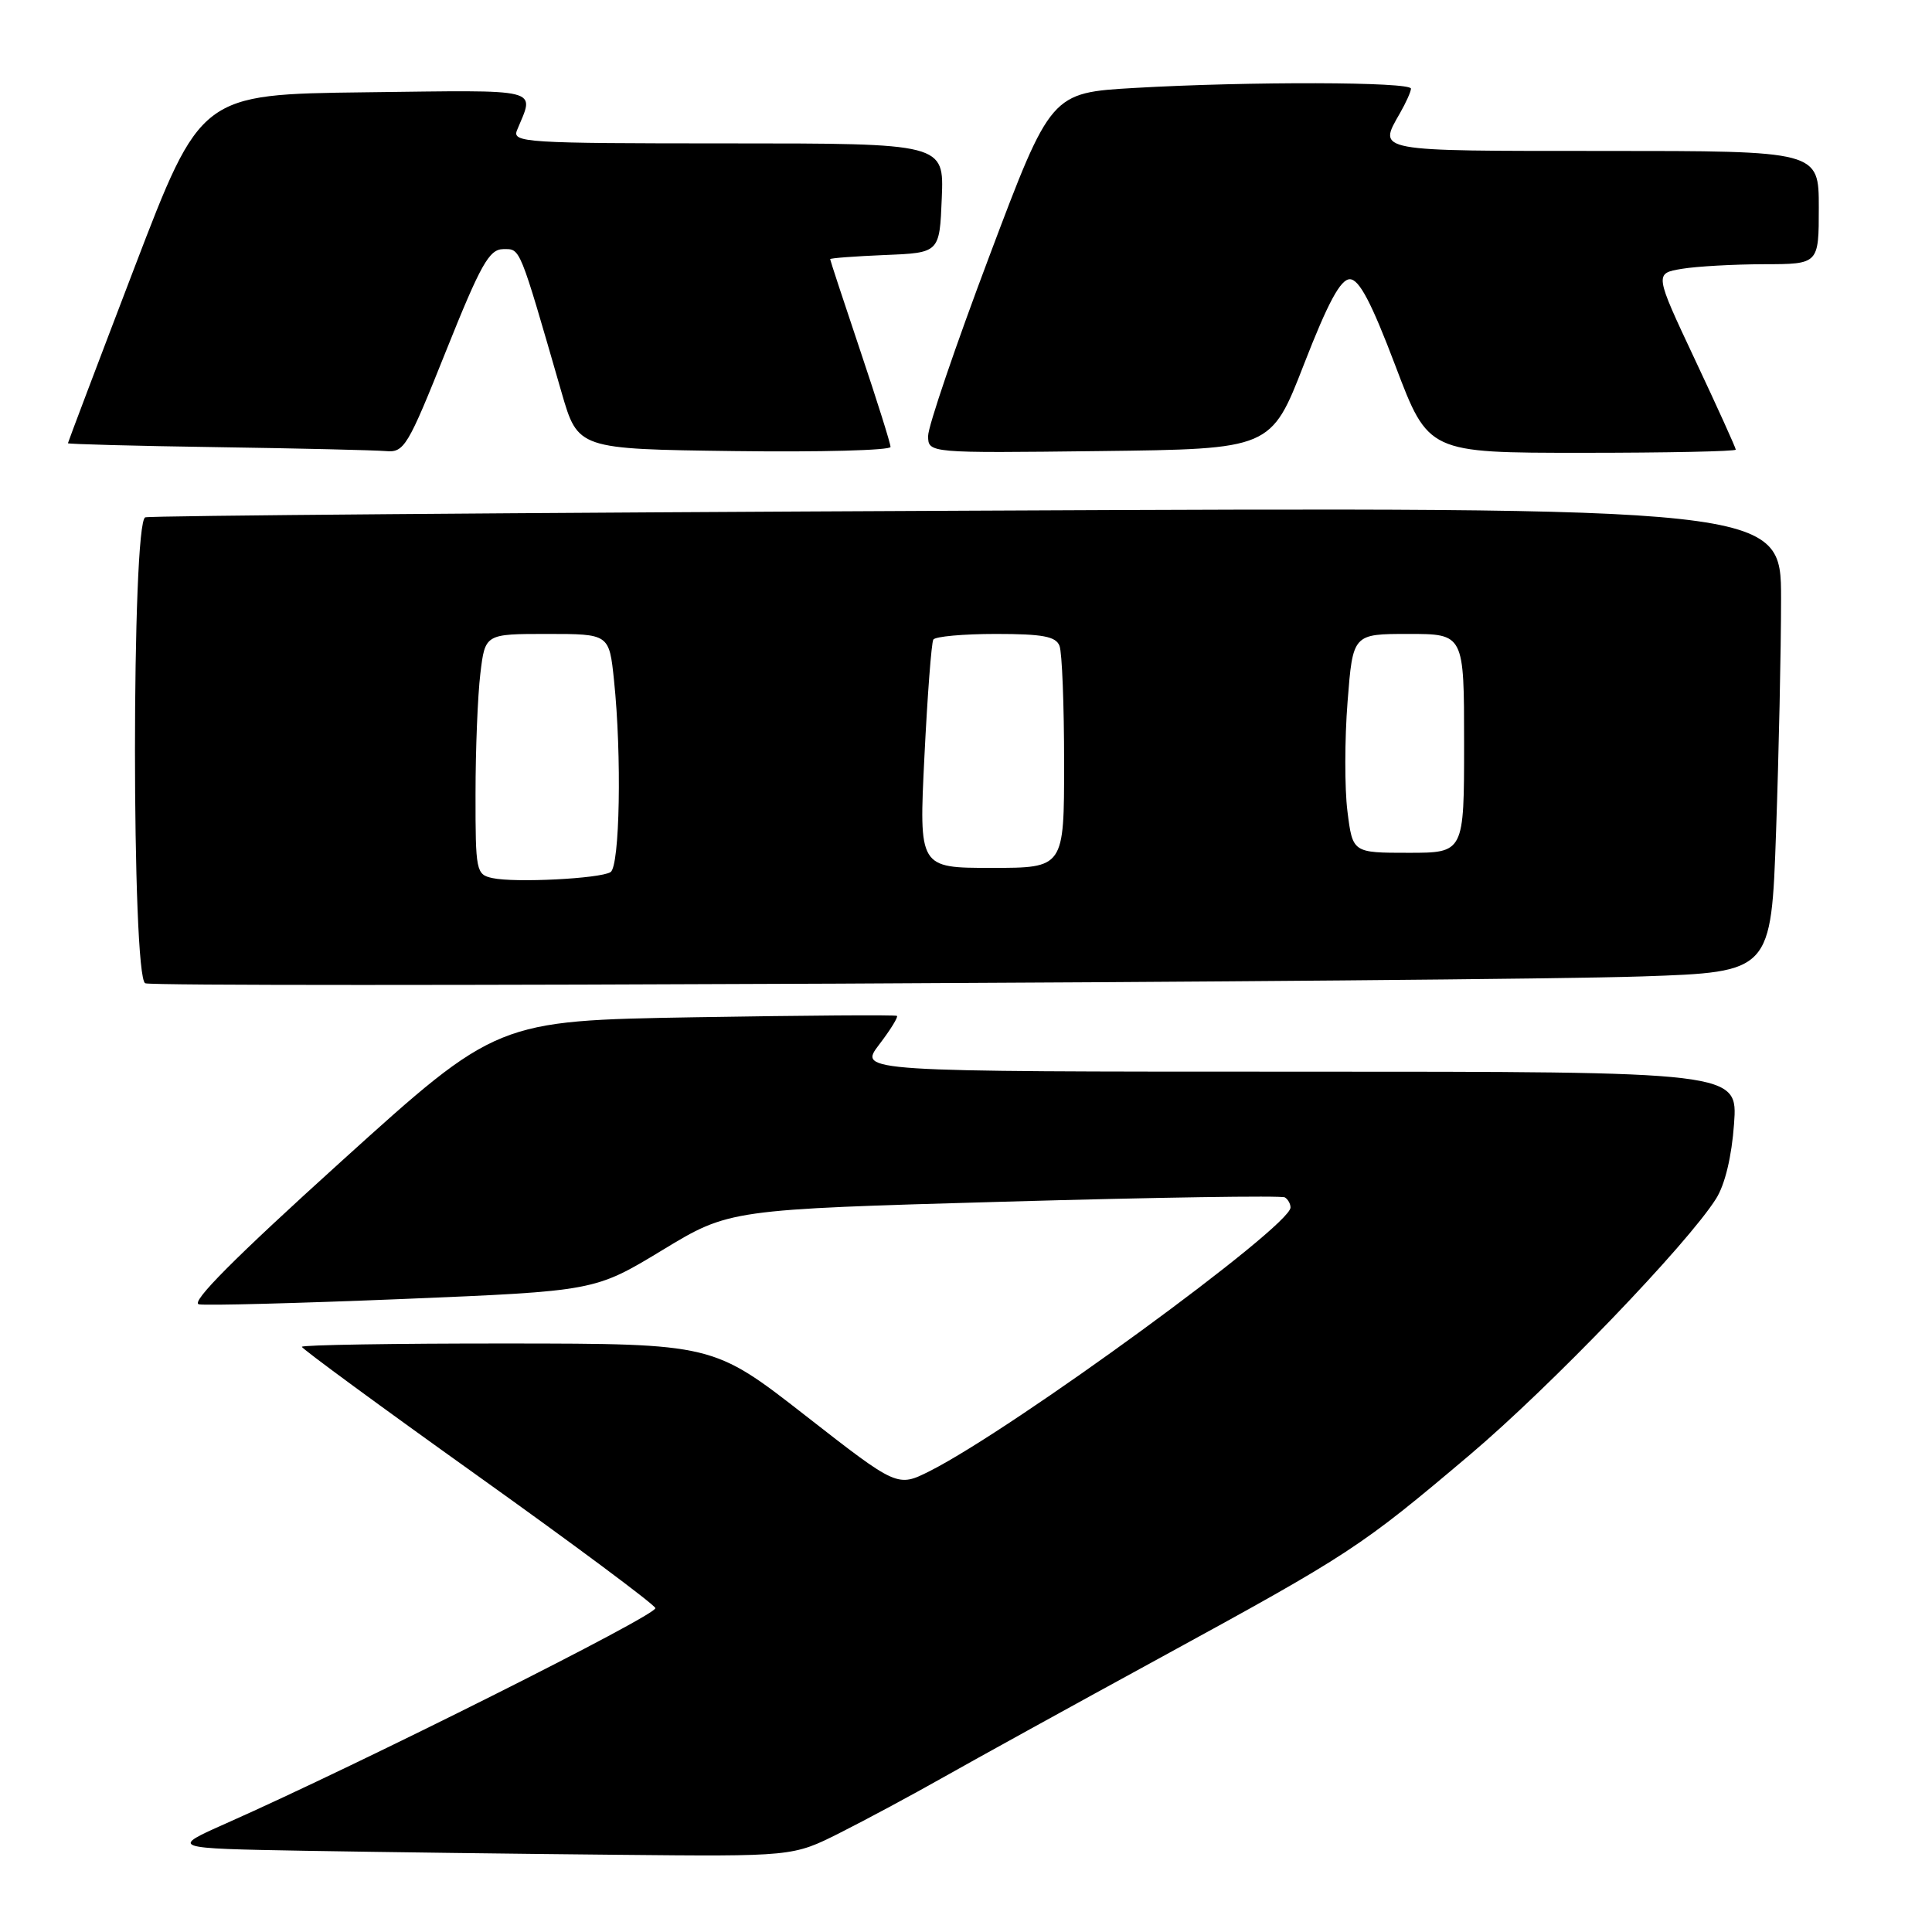 <?xml version="1.0" encoding="UTF-8" standalone="no"?>
<!DOCTYPE svg PUBLIC "-//W3C//DTD SVG 1.1//EN" "http://www.w3.org/Graphics/SVG/1.1/DTD/svg11.dtd" >
<svg xmlns="http://www.w3.org/2000/svg" xmlns:xlink="http://www.w3.org/1999/xlink" version="1.1" viewBox="0 0 256 256">
 <g >
 <path fill="currentColor"
d=" M 111.28 242.87 C 114.70 241.15 120.88 237.83 125.00 235.50 C 129.12 233.17 142.14 225.99 153.92 219.56 C 178.91 205.91 180.29 205.01 194.75 192.78 C 205.43 183.75 223.58 164.87 227.39 158.83 C 228.57 156.96 229.46 153.25 229.77 148.92 C 230.27 142.00 230.27 142.00 172.02 142.00 C 113.76 142.00 113.76 142.00 116.48 138.43 C 117.98 136.47 119.04 134.75 118.85 134.61 C 118.66 134.46 106.65 134.55 92.17 134.79 C 65.84 135.24 65.84 135.24 45.24 153.87 C 31.10 166.66 25.18 172.60 26.36 172.83 C 27.31 173.01 39.50 172.69 53.45 172.12 C 78.81 171.07 78.81 171.07 87.73 165.67 C 96.64 160.26 96.64 160.26 133.07 159.23 C 153.11 158.66 169.84 158.40 170.25 158.66 C 170.66 158.91 171.00 159.51 171.00 160.00 C 171.00 162.51 134.31 189.31 123.21 194.92 C 118.91 197.08 118.91 197.08 106.71 187.56 C 94.50 178.04 94.50 178.04 67.25 178.02 C 52.26 178.01 40.00 178.21 40.00 178.46 C 40.00 178.71 50.46 186.39 63.25 195.52 C 76.04 204.65 86.65 212.55 86.84 213.08 C 87.15 213.96 47.95 233.62 30.00 241.59 C 22.50 244.92 22.50 244.92 40.50 245.24 C 50.40 245.41 68.98 245.65 81.78 245.77 C 105.06 246.00 105.06 246.00 111.28 242.87 Z  M 217.60 129.38 C 234.69 128.80 234.69 128.80 235.34 110.15 C 235.70 99.89 236.00 86.03 236.00 79.34 C 236.00 67.18 236.00 67.18 128.25 67.67 C 68.99 67.94 19.94 68.33 19.25 68.55 C 17.43 69.11 17.43 129.63 19.25 130.29 C 20.94 130.91 196.10 130.10 217.60 129.38 Z  M 59.10 46.51 C 63.71 35.00 64.82 33.03 66.68 33.01 C 68.99 33.00 68.75 32.41 74.41 52.00 C 76.58 59.50 76.58 59.50 97.29 59.77 C 108.68 59.92 118.00 59.67 118.00 59.22 C 118.00 58.77 116.20 53.05 114.00 46.50 C 111.80 39.95 110.00 34.48 110.00 34.34 C 110.00 34.20 113.26 33.96 117.25 33.79 C 124.50 33.50 124.50 33.50 124.79 26.25 C 125.09 19.00 125.09 19.00 96.44 19.00 C 69.54 19.00 67.83 18.89 68.51 17.25 C 70.84 11.59 72.22 11.94 48.42 12.23 C 26.60 12.50 26.60 12.50 17.80 35.50 C 12.96 48.15 9.01 58.60 9.00 58.73 C 9.00 58.85 17.89 59.09 28.75 59.25 C 39.61 59.41 49.67 59.65 51.10 59.77 C 53.56 59.99 54.01 59.24 59.10 46.51 Z  M 172.79 48.25 C 175.97 40.07 177.63 37.00 178.86 37.00 C 180.10 37.00 181.72 40.08 184.91 48.50 C 189.27 60.00 189.27 60.00 209.64 60.00 C 220.84 60.00 230.00 59.81 230.00 59.58 C 230.00 59.35 227.58 54.00 224.61 47.69 C 219.22 36.23 219.22 36.23 222.86 35.62 C 224.86 35.29 229.76 35.02 233.75 35.01 C 241.00 35.00 241.00 35.00 241.00 27.50 C 241.00 20.00 241.00 20.00 212.50 20.00 C 181.98 20.00 182.58 20.11 185.50 15.00 C 186.29 13.62 186.95 12.16 186.96 11.75 C 187.01 10.83 165.56 10.78 150.38 11.65 C 139.25 12.29 139.25 12.29 131.11 33.90 C 126.63 45.78 122.97 56.52 122.98 57.77 C 123.00 60.04 123.00 60.04 145.71 59.77 C 168.42 59.50 168.42 59.50 172.79 48.25 Z  M 65.25 116.35 C 63.09 115.88 63.00 115.45 63.01 105.18 C 63.01 99.31 63.30 92.14 63.65 89.25 C 64.28 84.00 64.28 84.00 72.50 84.00 C 80.72 84.00 80.72 84.00 81.36 90.15 C 82.40 100.08 82.13 114.80 80.90 115.56 C 79.49 116.43 68.22 117.00 65.25 116.35 Z  M 122.49 100.25 C 122.89 92.14 123.42 85.16 123.67 84.75 C 123.91 84.34 127.64 84.00 131.95 84.00 C 138.17 84.00 139.91 84.33 140.39 85.58 C 140.73 86.45 141.00 93.43 141.00 101.08 C 141.00 115.00 141.00 115.00 131.38 115.00 C 121.76 115.00 121.76 115.00 122.49 100.25 Z  M 178.54 107.48 C 178.16 104.45 178.17 97.93 178.56 92.98 C 179.26 84.00 179.26 84.00 186.63 84.00 C 194.00 84.00 194.00 84.00 194.00 98.50 C 194.00 113.00 194.00 113.00 186.62 113.00 C 179.23 113.00 179.23 113.00 178.54 107.48 Z "/>
</g>
</svg>